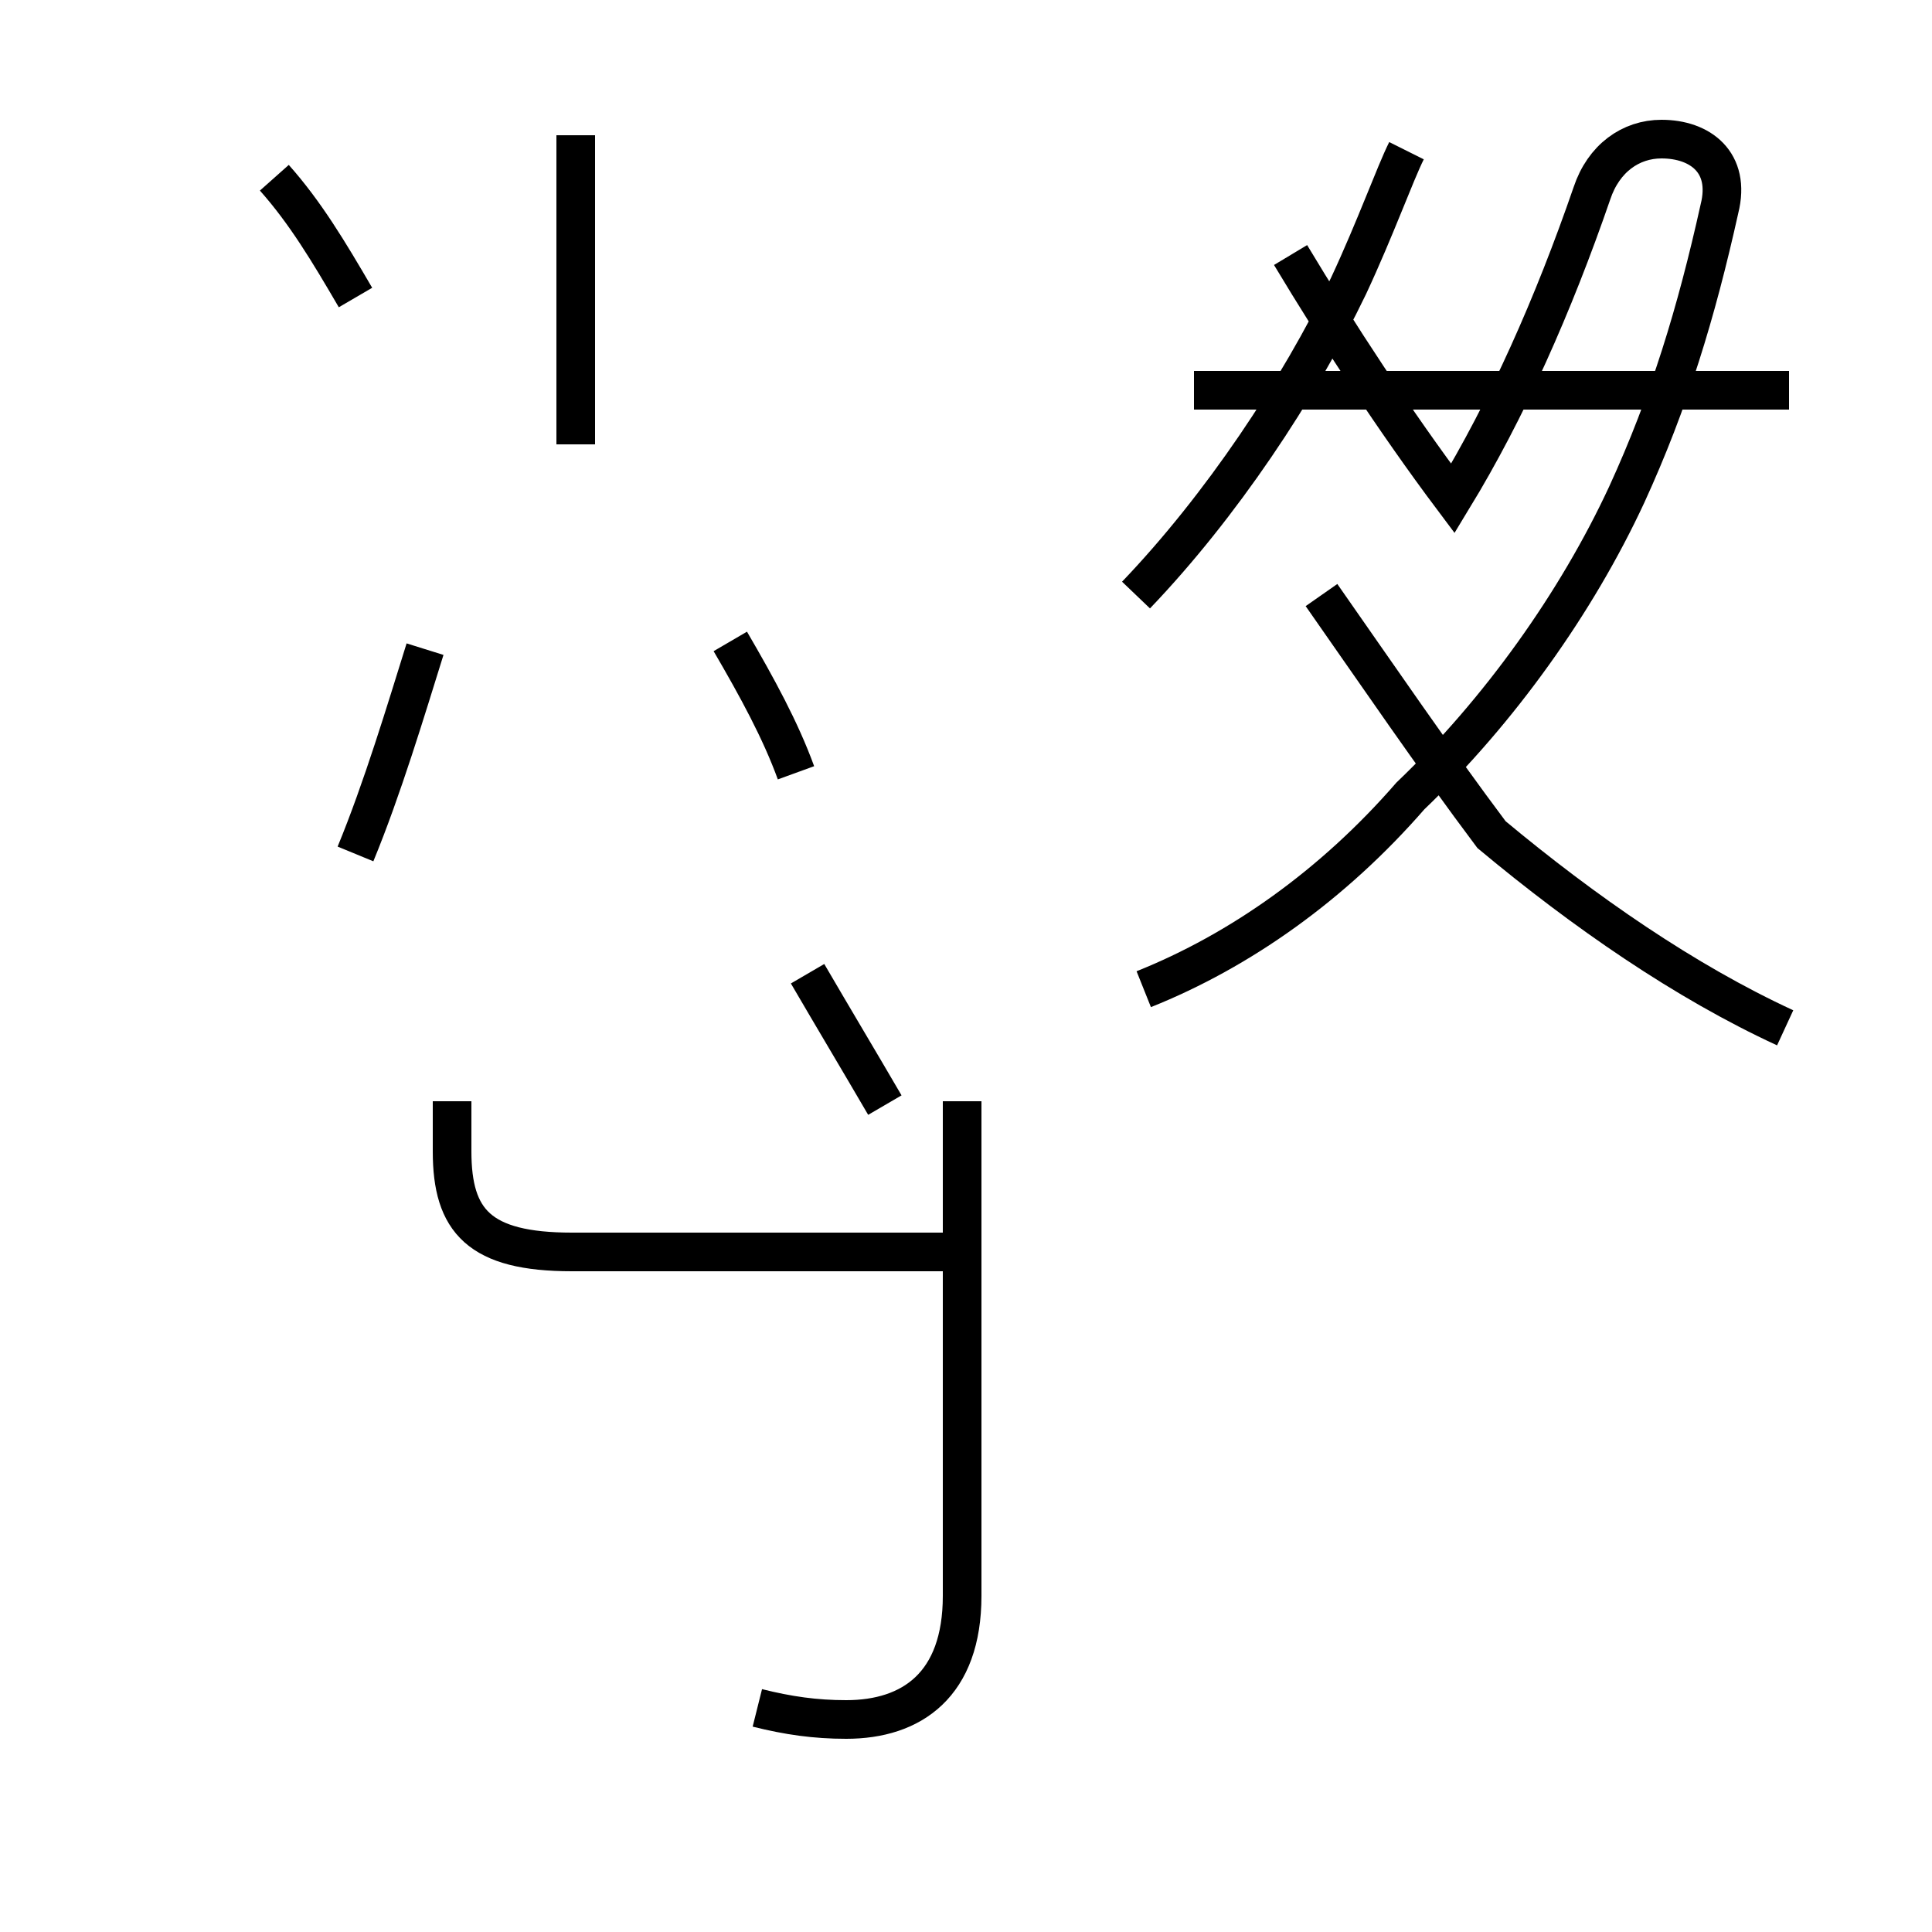 <?xml version='1.0' encoding='utf8'?>
<svg viewBox="0.0 -44.0 50.0 50.0" version="1.1" xmlns="http://www.w3.org/2000/svg">
<rect x="0.0" y="-44.0" width="50.0" height="50.0" fill="#808080" stroke="none"/>
<rect x="-1000" y="-1000" width="2000" height="2000" stroke="white" fill="white"/>
<g style="fill:none; stroke:#000000;  stroke-width:1">
<path d="M 9.2 36.3 C 8.5 37.5 7.9 38.5 7.1 39.4 M 9.2 21.9 C 9.9 23.6 10.5 25.6 11.0 27.2 M 20.6 24.0 C 20.2 25.1 19.6 26.2 18.9 27.4 M 20.9 18.8 C 21.6 17.6 22.2 16.6 22.9 15.4 M 14.9 32.5 L 14.9 40.5 M 19.6 -0.2 C 20.4 -0.4 21.1 -0.5 21.9 -0.5 C 23.6 -0.5 24.9 0.4 24.9 2.7 L 24.9 15.5 M 24.9 11.6 L 14.8 11.6 C 12.4 11.6 11.7 12.4 11.7 14.2 L 11.7 15.5 M 29.4 28.6 C 31.6 30.9 33.6 33.9 34.9 36.6 C 35.6 38.1 36.1 39.5 36.4 40.1 M 29.6 18.4 C 32.1 19.4 34.5 21.1 36.5 23.4 C 38.8 25.6 40.8 28.4 42.1 31.2 C 43.2 33.6 43.9 35.9 44.5 38.6 C 44.8 39.8 44.0 40.4 43.0 40.4 C 42.2 40.4 41.5 39.9 41.2 39.0 C 40.2 36.1 39.0 33.4 37.6 31.1 C 36.1 33.1 34.6 35.4 33.4 37.4 M 46.3 33.9 L 30.9 33.9 M 46.2 17.4 C 43.6 18.6 41.0 20.4 38.6 22.4 C 37.1 24.4 35.6 26.6 34.2 28.6" transform="scale(1, -1)" />
</g>
</svg>